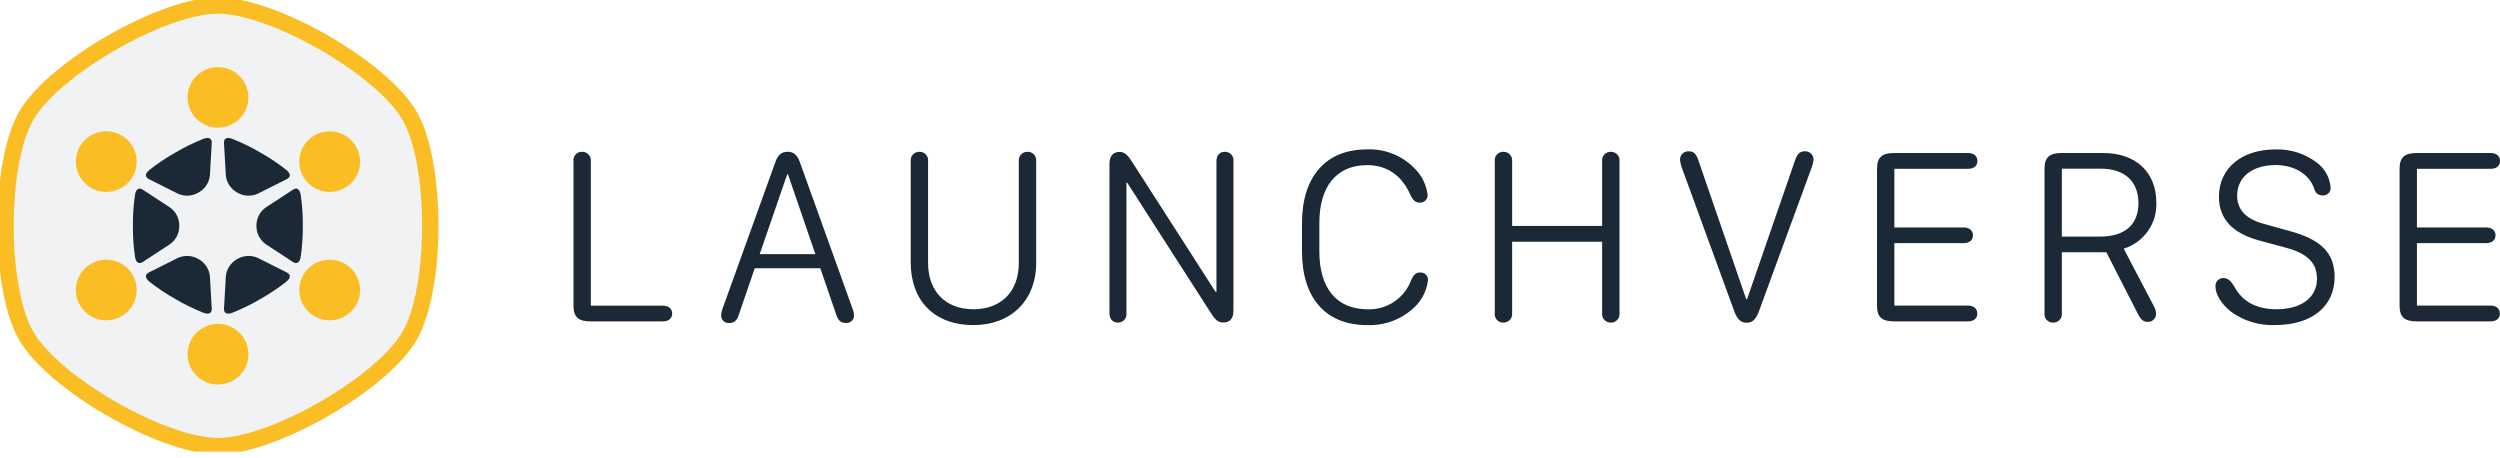 <svg width="306" height="56" viewBox="0 0 306 56" fill="none" xmlns="http://www.w3.org/2000/svg">
<g clip-path="url(#clip0_79_5)">
<path d="M82.273 38.384C82.273 37.777 81.833 37.417 81.15 37.417H72.319V19.742C72.336 19.593 72.32 19.442 72.273 19.3C72.226 19.157 72.149 19.026 72.047 18.916C71.945 18.806 71.82 18.719 71.681 18.66C71.542 18.602 71.393 18.574 71.242 18.579C71.093 18.575 70.945 18.604 70.808 18.663C70.671 18.722 70.549 18.81 70.449 18.92C70.35 19.031 70.276 19.162 70.232 19.303C70.188 19.445 70.175 19.595 70.195 19.742V37.433C70.195 38.793 70.787 39.337 72.274 39.337H81.151C81.835 39.335 82.273 38.973 82.273 38.384ZM89.269 39.53C89.846 39.53 90.195 39.261 90.42 38.548L92.378 32.837H100.41L102.367 38.548C102.61 39.258 102.944 39.53 103.518 39.53C103.648 39.544 103.778 39.53 103.901 39.49C104.025 39.45 104.138 39.384 104.234 39.297C104.33 39.209 104.407 39.103 104.458 38.985C104.51 38.866 104.536 38.738 104.534 38.609C104.526 38.355 104.475 38.104 104.382 37.867L97.875 19.771C97.572 18.97 97.147 18.578 96.403 18.578C95.644 18.578 95.234 18.971 94.931 19.771L88.406 37.87C88.319 38.108 88.273 38.359 88.271 38.612C88.266 38.741 88.29 38.869 88.34 38.987C88.389 39.106 88.464 39.213 88.559 39.3C88.654 39.388 88.767 39.454 88.89 39.494C89.013 39.534 89.143 39.547 89.271 39.532L89.269 39.53ZM92.987 31.104L96.356 21.329H96.447L99.8 31.104H92.987ZM126.828 32.19V19.741C126.846 19.593 126.832 19.443 126.786 19.301C126.741 19.159 126.665 19.028 126.564 18.917C126.463 18.807 126.34 18.72 126.202 18.661C126.064 18.602 125.915 18.574 125.765 18.578C125.615 18.574 125.467 18.602 125.329 18.661C125.191 18.72 125.067 18.807 124.966 18.917C124.866 19.028 124.79 19.159 124.744 19.301C124.699 19.443 124.685 19.593 124.703 19.741V32.19C124.703 35.664 122.563 37.852 119.15 37.852C115.751 37.852 113.598 35.677 113.598 32.19V19.741C113.616 19.593 113.602 19.443 113.557 19.301C113.511 19.159 113.435 19.028 113.335 18.917C113.234 18.807 113.11 18.72 112.972 18.661C112.834 18.602 112.686 18.574 112.536 18.578C112.386 18.574 112.237 18.602 112.099 18.661C111.961 18.72 111.838 18.807 111.737 18.917C111.636 19.028 111.56 19.159 111.515 19.301C111.469 19.443 111.455 19.593 111.473 19.741V32.145C111.473 36.738 114.296 39.79 119.152 39.79C123.764 39.789 126.828 36.752 126.828 32.19ZM137.876 38.324V22.355H137.966L148.211 38.309C148.772 39.2 149.121 39.473 149.758 39.473C150.547 39.473 150.973 38.959 150.973 38.023V19.741C150.992 19.594 150.98 19.445 150.936 19.303C150.892 19.161 150.818 19.03 150.718 18.92C150.619 18.809 150.497 18.721 150.36 18.662C150.223 18.603 150.075 18.575 149.926 18.578C149.273 18.578 148.894 19.031 148.894 19.741V35.725H148.787L138.62 19.892C138.119 19.092 137.71 18.593 137.042 18.593C136.223 18.593 135.798 19.107 135.798 20.044V38.323C135.798 39.033 136.177 39.486 136.829 39.486C136.979 39.49 137.127 39.461 137.264 39.402C137.4 39.343 137.523 39.256 137.622 39.145C137.722 39.035 137.796 38.904 137.84 38.762C137.884 38.62 137.897 38.471 137.877 38.323L137.876 38.324ZM159.363 30.771C159.363 36.481 162.275 39.79 167.315 39.79C168.371 39.836 169.426 39.669 170.417 39.301C171.408 38.932 172.314 38.369 173.081 37.645C174.026 36.773 174.628 35.595 174.781 34.321C174.793 34.191 174.776 34.06 174.731 33.938C174.687 33.815 174.616 33.703 174.523 33.611C174.43 33.519 174.318 33.448 174.195 33.404C174.072 33.359 173.94 33.343 173.81 33.355C173.324 33.355 173.051 33.596 172.733 34.261C172.34 35.347 171.612 36.281 170.652 36.927C169.691 37.574 168.55 37.899 167.391 37.857C163.628 37.857 161.488 35.304 161.488 30.787V27.297C161.488 22.795 163.612 20.212 167.345 20.212C169.774 20.212 171.594 21.481 172.641 23.868C172.975 24.578 173.294 24.804 173.792 24.804C173.923 24.81 174.053 24.788 174.174 24.74C174.295 24.691 174.405 24.617 174.494 24.522C174.583 24.427 174.651 24.314 174.692 24.191C174.734 24.067 174.747 23.936 174.733 23.807C174.573 22.548 173.977 21.383 173.048 20.514C172.297 19.764 171.396 19.178 170.403 18.794C169.411 18.411 168.349 18.239 167.286 18.288C162.275 18.288 159.363 21.627 159.363 27.307V30.771ZM197.164 39.488C197.314 39.492 197.463 39.463 197.601 39.405C197.738 39.346 197.862 39.259 197.963 39.148C198.064 39.038 198.139 38.907 198.185 38.765C198.23 38.623 198.244 38.472 198.226 38.324V19.741C198.244 19.593 198.23 19.443 198.185 19.301C198.139 19.159 198.064 19.028 197.963 18.917C197.862 18.807 197.738 18.72 197.601 18.661C197.463 18.602 197.314 18.574 197.164 18.578C197.014 18.574 196.865 18.602 196.727 18.661C196.589 18.72 196.466 18.807 196.365 18.917C196.264 19.028 196.188 19.159 196.143 19.301C196.097 19.443 196.083 19.593 196.101 19.741V27.658H185.085V19.741C185.101 19.592 185.085 19.442 185.038 19.299C184.991 19.157 184.914 19.026 184.812 18.916C184.71 18.805 184.585 18.718 184.447 18.66C184.308 18.602 184.158 18.574 184.007 18.578C183.858 18.575 183.71 18.603 183.573 18.662C183.437 18.721 183.314 18.809 183.215 18.92C183.115 19.03 183.041 19.161 182.997 19.303C182.953 19.445 182.941 19.594 182.961 19.741V38.323C182.941 38.471 182.953 38.62 182.997 38.762C183.041 38.904 183.115 39.035 183.215 39.145C183.314 39.256 183.437 39.344 183.573 39.403C183.71 39.462 183.858 39.49 184.007 39.487C184.158 39.491 184.308 39.463 184.447 39.405C184.585 39.347 184.71 39.26 184.812 39.149C184.914 39.039 184.991 38.908 185.038 38.766C185.085 38.623 185.101 38.472 185.085 38.323V29.592H196.101V38.323C196.083 38.472 196.098 38.622 196.143 38.764C196.189 38.906 196.265 39.037 196.366 39.148C196.467 39.258 196.59 39.345 196.728 39.404C196.866 39.462 197.015 39.49 197.165 39.486L197.164 39.488ZM213.841 36.617H213.735L207.862 19.562C207.619 18.837 207.285 18.52 206.74 18.52C206.601 18.507 206.462 18.523 206.33 18.567C206.197 18.61 206.076 18.68 205.972 18.772C205.868 18.864 205.784 18.976 205.726 19.102C205.667 19.227 205.635 19.364 205.632 19.502C205.65 19.811 205.711 20.117 205.814 20.409L212.281 38.112C212.645 39.078 213.055 39.502 213.798 39.502C214.527 39.502 214.921 39.079 215.288 38.112L221.783 20.406C221.889 20.114 221.955 19.809 221.98 19.5C221.976 19.363 221.944 19.228 221.886 19.104C221.828 18.98 221.746 18.868 221.644 18.776C221.541 18.685 221.422 18.614 221.292 18.57C221.162 18.525 221.024 18.508 220.887 18.517C220.34 18.517 219.992 18.835 219.736 19.559L213.841 36.617ZM229.745 37.433C229.745 38.793 230.337 39.337 231.824 39.337H240.883C241.581 39.337 242.021 38.974 242.021 38.385C242.021 37.778 241.581 37.403 240.883 37.403H231.87V29.758H240.353C241.051 29.758 241.491 29.395 241.491 28.806C241.491 28.217 241.051 27.84 240.353 27.84H231.87V20.663H240.899C241.597 20.663 242.037 20.3 242.037 19.711C242.037 19.104 241.597 18.729 240.899 18.729H231.826C230.336 18.729 229.747 19.288 229.747 20.648L229.745 37.433ZM252.371 38.324V30.876H257.818L261.689 38.444C262.038 39.124 262.357 39.396 262.873 39.396C263.004 39.403 263.135 39.383 263.258 39.339C263.381 39.295 263.494 39.226 263.591 39.137C263.687 39.048 263.764 38.941 263.818 38.822C263.872 38.703 263.901 38.575 263.904 38.444C263.899 38.156 263.832 37.873 263.707 37.613L259.944 30.437C261.141 30.064 262.181 29.308 262.903 28.287C263.625 27.265 263.987 26.035 263.935 24.787C263.935 21.086 261.43 18.73 257.456 18.73H252.326C250.837 18.73 250.248 19.288 250.248 20.648V38.323C250.228 38.471 250.24 38.62 250.284 38.762C250.328 38.904 250.402 39.035 250.502 39.145C250.601 39.256 250.724 39.344 250.86 39.403C250.997 39.462 251.145 39.49 251.294 39.487C251.445 39.491 251.595 39.463 251.734 39.405C251.872 39.347 251.997 39.26 252.099 39.149C252.201 39.039 252.278 38.908 252.325 38.766C252.372 38.623 252.388 38.472 252.372 38.323L252.371 38.324ZM252.371 28.958V20.648H257.179C260.047 20.648 261.746 22.203 261.746 24.862C261.746 27.491 260.077 28.956 257.087 28.956L252.371 28.958ZM271.174 35.074C271.174 36.025 271.857 37.143 273.01 38.107C274.596 39.283 276.543 39.876 278.519 39.784C282.95 39.784 285.757 37.518 285.757 33.892C285.757 31.007 284.149 29.346 280.34 28.303L277.078 27.396C274.893 26.807 273.828 25.659 273.828 23.936C273.828 21.67 275.679 20.205 278.562 20.205C280.868 20.205 282.705 21.351 283.282 23.166C283.337 23.395 283.473 23.597 283.665 23.736C283.857 23.874 284.092 23.94 284.329 23.922C284.458 23.927 284.586 23.905 284.706 23.857C284.826 23.809 284.934 23.736 285.023 23.643C285.112 23.55 285.18 23.439 285.223 23.318C285.265 23.197 285.281 23.067 285.269 22.939C285.221 22.344 285.046 21.765 284.755 21.242C284.465 20.719 284.066 20.263 283.584 19.906C282.133 18.801 280.342 18.229 278.516 18.288C274.373 18.288 271.597 20.6 271.597 24.074C271.597 26.763 273.222 28.531 276.483 29.422L279.821 30.328C282.446 31.038 283.599 32.202 283.599 34.12C283.599 36.416 281.687 37.852 278.652 37.852C276.179 37.852 274.449 36.9 273.478 35.072C273.023 34.316 272.658 34.03 272.127 34.03C271.993 34.03 271.862 34.058 271.74 34.112C271.618 34.166 271.509 34.244 271.419 34.343C271.33 34.441 271.261 34.556 271.219 34.682C271.177 34.808 271.162 34.941 271.174 35.074ZM293.709 37.433C293.709 38.793 294.301 39.337 295.787 39.337H304.847C305.545 39.337 305.985 38.974 305.985 38.385C305.985 37.778 305.545 37.403 304.847 37.403H295.833V29.758H304.315C305.013 29.758 305.453 29.395 305.453 28.806C305.453 28.217 305.013 27.84 304.315 27.84H295.833V20.663H304.862C305.56 20.663 306 20.3 306 19.711C306 19.104 305.56 18.729 304.862 18.729H295.788C294.298 18.729 293.709 19.288 293.709 20.648L293.709 37.433Z" fill="#1B2937"/>
<path fill-rule="evenodd" clip-rule="evenodd" d="M26.671 48.912C21.327 48.912 10.836 42.883 8.165 38.276C5.493 33.668 5.493 21.609 8.165 17.001C10.836 12.394 21.329 6.364 26.671 6.364C32.013 6.364 42.506 12.394 45.178 17.001C47.849 21.609 47.849 33.668 45.178 38.276C42.506 42.883 32.02 48.912 26.671 48.912Z" fill="#CED4DA"/>
<path fill-rule="evenodd" clip-rule="evenodd" d="M26.673 54.603C19.902 54.603 6.604 46.961 3.217 41.121C-0.17 35.281 -0.169 19.996 3.217 14.156C6.603 8.317 19.9 0.674 26.673 0.674C33.446 0.674 46.743 8.317 50.129 14.156C53.516 19.996 53.515 35.281 50.129 41.121C46.744 46.961 33.447 54.603 26.673 54.603Z" fill="white" fill-opacity="0.03"/>
<g filter="url(#filter0_d_79_5)">
<path fill-rule="evenodd" clip-rule="evenodd" d="M26.676 54.606C19.905 54.606 6.607 46.964 3.22 41.124C-0.167 35.284 -0.166 19.999 3.22 14.159C6.606 8.32 19.903 0.677 26.676 0.677C33.449 0.677 46.746 8.32 50.132 14.159C53.519 19.999 53.518 35.284 50.132 41.124C46.747 46.964 33.45 54.606 26.676 54.606Z" fill="white"/>
</g>
<g filter="url(#filter1_d_79_5)">
<path fill-rule="evenodd" clip-rule="evenodd" d="M26.676 54.606C19.905 54.606 6.607 46.964 3.22 41.124C-0.167 35.284 -0.166 19.999 3.22 14.159C6.606 8.32 19.903 0.677 26.676 0.677C33.449 0.677 46.746 8.32 50.132 14.159C53.519 19.999 53.518 35.284 50.132 41.124C46.747 46.964 33.45 54.606 26.676 54.606Z" fill="white"/>
</g>
<path fill-rule="evenodd" clip-rule="evenodd" d="M26.673 54.603C19.902 54.603 6.604 46.961 3.217 41.121C-0.17 35.281 -0.169 19.996 3.217 14.156C6.603 8.317 19.9 0.674 26.673 0.674C33.446 0.674 46.743 8.317 50.129 14.156C53.516 19.996 53.515 35.281 50.129 41.121C46.744 46.961 33.447 54.603 26.673 54.603Z" fill="#CED4DA" fill-opacity="0.32" stroke="#FABE24" stroke-width="2" stroke-miterlimit="10"/>
<path fill-rule="evenodd" clip-rule="evenodd" d="M16.267 27.622C16.258 26.36 16.343 25.098 16.524 23.848C16.68 22.956 17.124 23.011 17.456 23.206L20.817 25.4C21.167 25.653 21.452 25.985 21.648 26.369C21.844 26.753 21.945 27.178 21.943 27.608V27.676C21.945 28.107 21.844 28.531 21.648 28.915C21.452 29.299 21.167 29.631 20.817 29.884L17.456 32.078C17.124 32.273 16.68 32.328 16.524 31.437C16.343 30.186 16.258 28.925 16.267 27.662C16.267 27.657 16.267 27.652 16.267 27.648V27.622Z" fill="#1B2937"/>
<path fill-rule="evenodd" clip-rule="evenodd" d="M37.066 27.622C37.075 26.36 36.989 25.098 36.809 23.848C36.652 22.956 36.209 23.011 35.877 23.206L32.516 25.4C32.166 25.653 31.881 25.985 31.685 26.369C31.489 26.753 31.388 27.178 31.39 27.608V27.676C31.388 28.107 31.489 28.531 31.685 28.915C31.881 29.299 32.166 29.631 32.516 29.884L35.877 32.078C36.209 32.273 36.652 32.328 36.809 31.437C36.989 30.186 37.075 28.925 37.066 27.662V27.648V27.622Z" fill="#1B2937"/>
<path fill-rule="evenodd" clip-rule="evenodd" d="M21.48 18.663C22.574 18.023 23.716 17.465 24.894 16.995C25.748 16.684 25.922 17.093 25.919 17.478L25.691 21.473C25.646 21.902 25.499 22.313 25.263 22.674C25.027 23.035 24.708 23.334 24.332 23.548L24.277 23.581C23.903 23.798 23.483 23.923 23.051 23.947C22.619 23.97 22.188 23.891 21.793 23.715L18.204 21.914C17.866 21.725 17.599 21.371 18.297 20.79C19.295 20.008 20.351 19.303 21.455 18.679L21.468 18.672L21.48 18.663Z" fill="#1B2937"/>
<path fill-rule="evenodd" clip-rule="evenodd" d="M31.88 36.596C32.984 35.973 34.04 35.267 35.038 34.486C35.736 33.905 35.466 33.551 35.13 33.361L31.542 31.56C31.147 31.385 30.715 31.305 30.284 31.329C29.852 31.352 29.432 31.478 29.058 31.695L29.003 31.727C28.627 31.941 28.308 32.241 28.072 32.601C27.835 32.962 27.689 33.374 27.644 33.802L27.416 37.798C27.416 38.181 27.587 38.591 28.441 38.28C29.619 37.81 30.761 37.253 31.855 36.612L31.867 36.606L31.88 36.596Z" fill="#1B2937"/>
<path fill-rule="evenodd" clip-rule="evenodd" d="M31.853 18.663C30.759 18.023 29.617 17.465 28.439 16.995C27.585 16.684 27.411 17.093 27.414 17.478L27.642 21.473C27.687 21.902 27.834 22.313 28.07 22.674C28.306 23.035 28.625 23.334 29.001 23.548L29.056 23.581C29.43 23.798 29.85 23.923 30.282 23.947C30.713 23.97 31.145 23.891 31.54 23.715L35.129 21.914C35.467 21.725 35.734 21.371 35.036 20.79C34.038 20.008 32.982 19.303 31.878 18.679L31.866 18.672L31.853 18.663Z" fill="#1B2937"/>
<path fill-rule="evenodd" clip-rule="evenodd" d="M21.454 36.596C20.35 35.973 19.294 35.267 18.296 34.486C17.599 33.905 17.868 33.551 18.203 33.361L21.792 31.56C22.187 31.385 22.619 31.305 23.05 31.329C23.482 31.352 23.902 31.478 24.276 31.695L24.331 31.727C24.707 31.941 25.026 32.241 25.262 32.601C25.498 32.962 25.645 33.374 25.69 33.802L25.918 37.798C25.921 38.181 25.747 38.591 24.893 38.28C23.715 37.81 22.573 37.253 21.479 36.612L21.466 36.606L21.454 36.596Z" fill="#1B2937"/>
<path fill-rule="evenodd" clip-rule="evenodd" d="M26.68 8.214C27.668 8.214 28.615 8.605 29.313 9.3C30.012 9.995 30.404 10.938 30.404 11.922C30.404 12.905 30.012 13.848 29.313 14.543C28.615 15.239 27.668 15.629 26.68 15.629C25.692 15.629 24.745 15.239 24.046 14.543C23.348 13.848 22.956 12.905 22.956 11.922C22.956 10.938 23.348 9.995 24.046 9.3C24.745 8.605 25.692 8.214 26.68 8.214Z" fill="#FABE24"/>
<path fill-rule="evenodd" clip-rule="evenodd" d="M26.681 39.643C27.668 39.643 28.616 40.034 29.314 40.729C30.012 41.425 30.405 42.368 30.405 43.351C30.405 44.334 30.012 45.277 29.314 45.973C28.616 46.668 27.668 47.059 26.681 47.059C25.693 47.059 24.746 46.668 24.047 45.973C23.349 45.277 22.956 44.334 22.956 43.351C22.956 42.368 23.349 41.425 24.047 40.729C24.746 40.034 25.693 39.643 26.681 39.643Z" fill="#FABE24"/>
<path fill-rule="evenodd" clip-rule="evenodd" d="M43.577 17.927C43.822 18.349 43.98 18.814 44.044 19.297C44.108 19.78 44.076 20.271 43.949 20.741C43.823 21.212 43.604 21.653 43.306 22.039C43.008 22.426 42.637 22.75 42.213 22.993C41.789 23.237 41.322 23.395 40.836 23.459C40.351 23.523 39.858 23.491 39.386 23.364C38.913 23.238 38.47 23.021 38.082 22.724C37.694 22.428 37.368 22.058 37.124 21.636C36.879 21.214 36.72 20.748 36.656 20.265C36.592 19.782 36.624 19.292 36.751 18.821C36.878 18.351 37.096 17.91 37.394 17.523C37.692 17.137 38.063 16.812 38.487 16.569C38.911 16.325 39.379 16.167 39.864 16.104C40.349 16.04 40.842 16.072 41.315 16.198C41.787 16.324 42.23 16.542 42.618 16.838C43.007 17.135 43.332 17.505 43.577 17.927Z" fill="#FABE24"/>
<path fill-rule="evenodd" clip-rule="evenodd" d="M16.235 33.64C16.479 34.062 16.638 34.528 16.702 35.011C16.766 35.494 16.734 35.984 16.607 36.455C16.481 36.925 16.262 37.367 15.964 37.753C15.666 38.139 15.295 38.464 14.871 38.707C14.447 38.951 13.979 39.109 13.494 39.173C13.009 39.236 12.516 39.204 12.044 39.078C11.571 38.952 11.128 38.734 10.74 38.438C10.352 38.141 10.026 37.771 9.782 37.349C9.536 36.927 9.377 36.461 9.313 35.978C9.249 35.495 9.282 35.004 9.408 34.533C9.535 34.062 9.754 33.62 10.053 33.234C10.351 32.847 10.723 32.523 11.147 32.28C11.571 32.037 12.039 31.879 12.524 31.816C13.009 31.752 13.502 31.785 13.974 31.911C14.446 32.037 14.889 32.255 15.277 32.552C15.665 32.849 15.99 33.218 16.235 33.64Z" fill="#FABE24"/>
<path fill-rule="evenodd" clip-rule="evenodd" d="M9.783 17.927C10.028 17.505 10.353 17.135 10.742 16.838C11.13 16.542 11.573 16.324 12.045 16.198C12.518 16.072 13.011 16.04 13.496 16.104C13.981 16.167 14.449 16.325 14.873 16.569C15.296 16.813 15.668 17.137 15.965 17.523C16.263 17.91 16.481 18.351 16.608 18.822C16.734 19.292 16.766 19.783 16.702 20.266C16.638 20.748 16.479 21.214 16.234 21.636C15.99 22.058 15.664 22.428 15.276 22.724C14.888 23.021 14.445 23.238 13.972 23.364C13.5 23.491 13.007 23.523 12.522 23.459C12.037 23.395 11.569 23.237 11.145 22.993C10.721 22.75 10.35 22.425 10.052 22.039C9.755 21.653 9.536 21.212 9.41 20.741C9.283 20.27 9.251 19.78 9.315 19.297C9.379 18.814 9.538 18.348 9.783 17.927Z" fill="#FABE24"/>
<path fill-rule="evenodd" clip-rule="evenodd" d="M37.124 33.64C37.368 33.218 37.694 32.849 38.082 32.552C38.47 32.255 38.913 32.038 39.386 31.912C39.858 31.785 40.351 31.753 40.836 31.817C41.322 31.881 41.789 32.039 42.213 32.283C42.637 32.526 43.008 32.85 43.306 33.237C43.604 33.623 43.823 34.064 43.949 34.535C44.076 35.005 44.108 35.496 44.044 35.979C43.98 36.462 43.822 36.928 43.577 37.349C43.332 37.771 43.007 38.141 42.618 38.438C42.23 38.734 41.787 38.952 41.315 39.078C40.842 39.204 40.349 39.236 39.864 39.173C39.379 39.109 38.911 38.951 38.487 38.707C38.063 38.464 37.692 38.139 37.394 37.753C37.096 37.367 36.878 36.926 36.751 36.455C36.624 35.984 36.592 35.494 36.656 35.011C36.72 34.528 36.879 34.062 37.124 33.64Z" fill="#FABE24"/>
</g>
<defs>
<filter id="filter0_d_79_5" x="-67.32" y="-67.323" width="187.992" height="189.929" filterUnits="userSpaceOnUse" color-interpolation-filters="sRGB">
<feFlood flood-opacity="0" result="BackgroundImageFix"/>
<feColorMatrix in="SourceAlpha" type="matrix" values="0 0 0 0 0 0 0 0 0 0 0 0 0 0 0 0 0 0 127 0" result="hardAlpha"/>
<feOffset/>
<feGaussianBlur stdDeviation="34"/>
<feColorMatrix type="matrix" values="0 0 0 0 1 0 0 0 0 1 0 0 0 0 1 0 0 0 0.051 0"/>
<feBlend mode="normal" in2="BackgroundImageFix" result="effect1_dropShadow_79_5"/>
<feBlend mode="normal" in="SourceGraphic" in2="effect1_dropShadow_79_5" result="shape"/>
</filter>
<filter id="filter1_d_79_5" x="-14.32" y="-10.323" width="81.992" height="83.929" filterUnits="userSpaceOnUse" color-interpolation-filters="sRGB">
<feFlood flood-opacity="0" result="BackgroundImageFix"/>
<feColorMatrix in="SourceAlpha" type="matrix" values="0 0 0 0 0 0 0 0 0 0 0 0 0 0 0 0 0 0 127 0" result="hardAlpha"/>
<feOffset dy="4"/>
<feGaussianBlur stdDeviation="7.5"/>
<feColorMatrix type="matrix" values="0 0 0 0 1 0 0 0 0 1 0 0 0 0 1 0 0 0 0.149 0"/>
<feBlend mode="normal" in2="BackgroundImageFix" result="effect1_dropShadow_79_5"/>
<feBlend mode="normal" in="SourceGraphic" in2="effect1_dropShadow_79_5" result="shape"/>
</filter>
<clipPath id="clip0_79_5">
<rect width="306" height="55.277" fill="white"/>
</clipPath>
</defs>
</svg>
